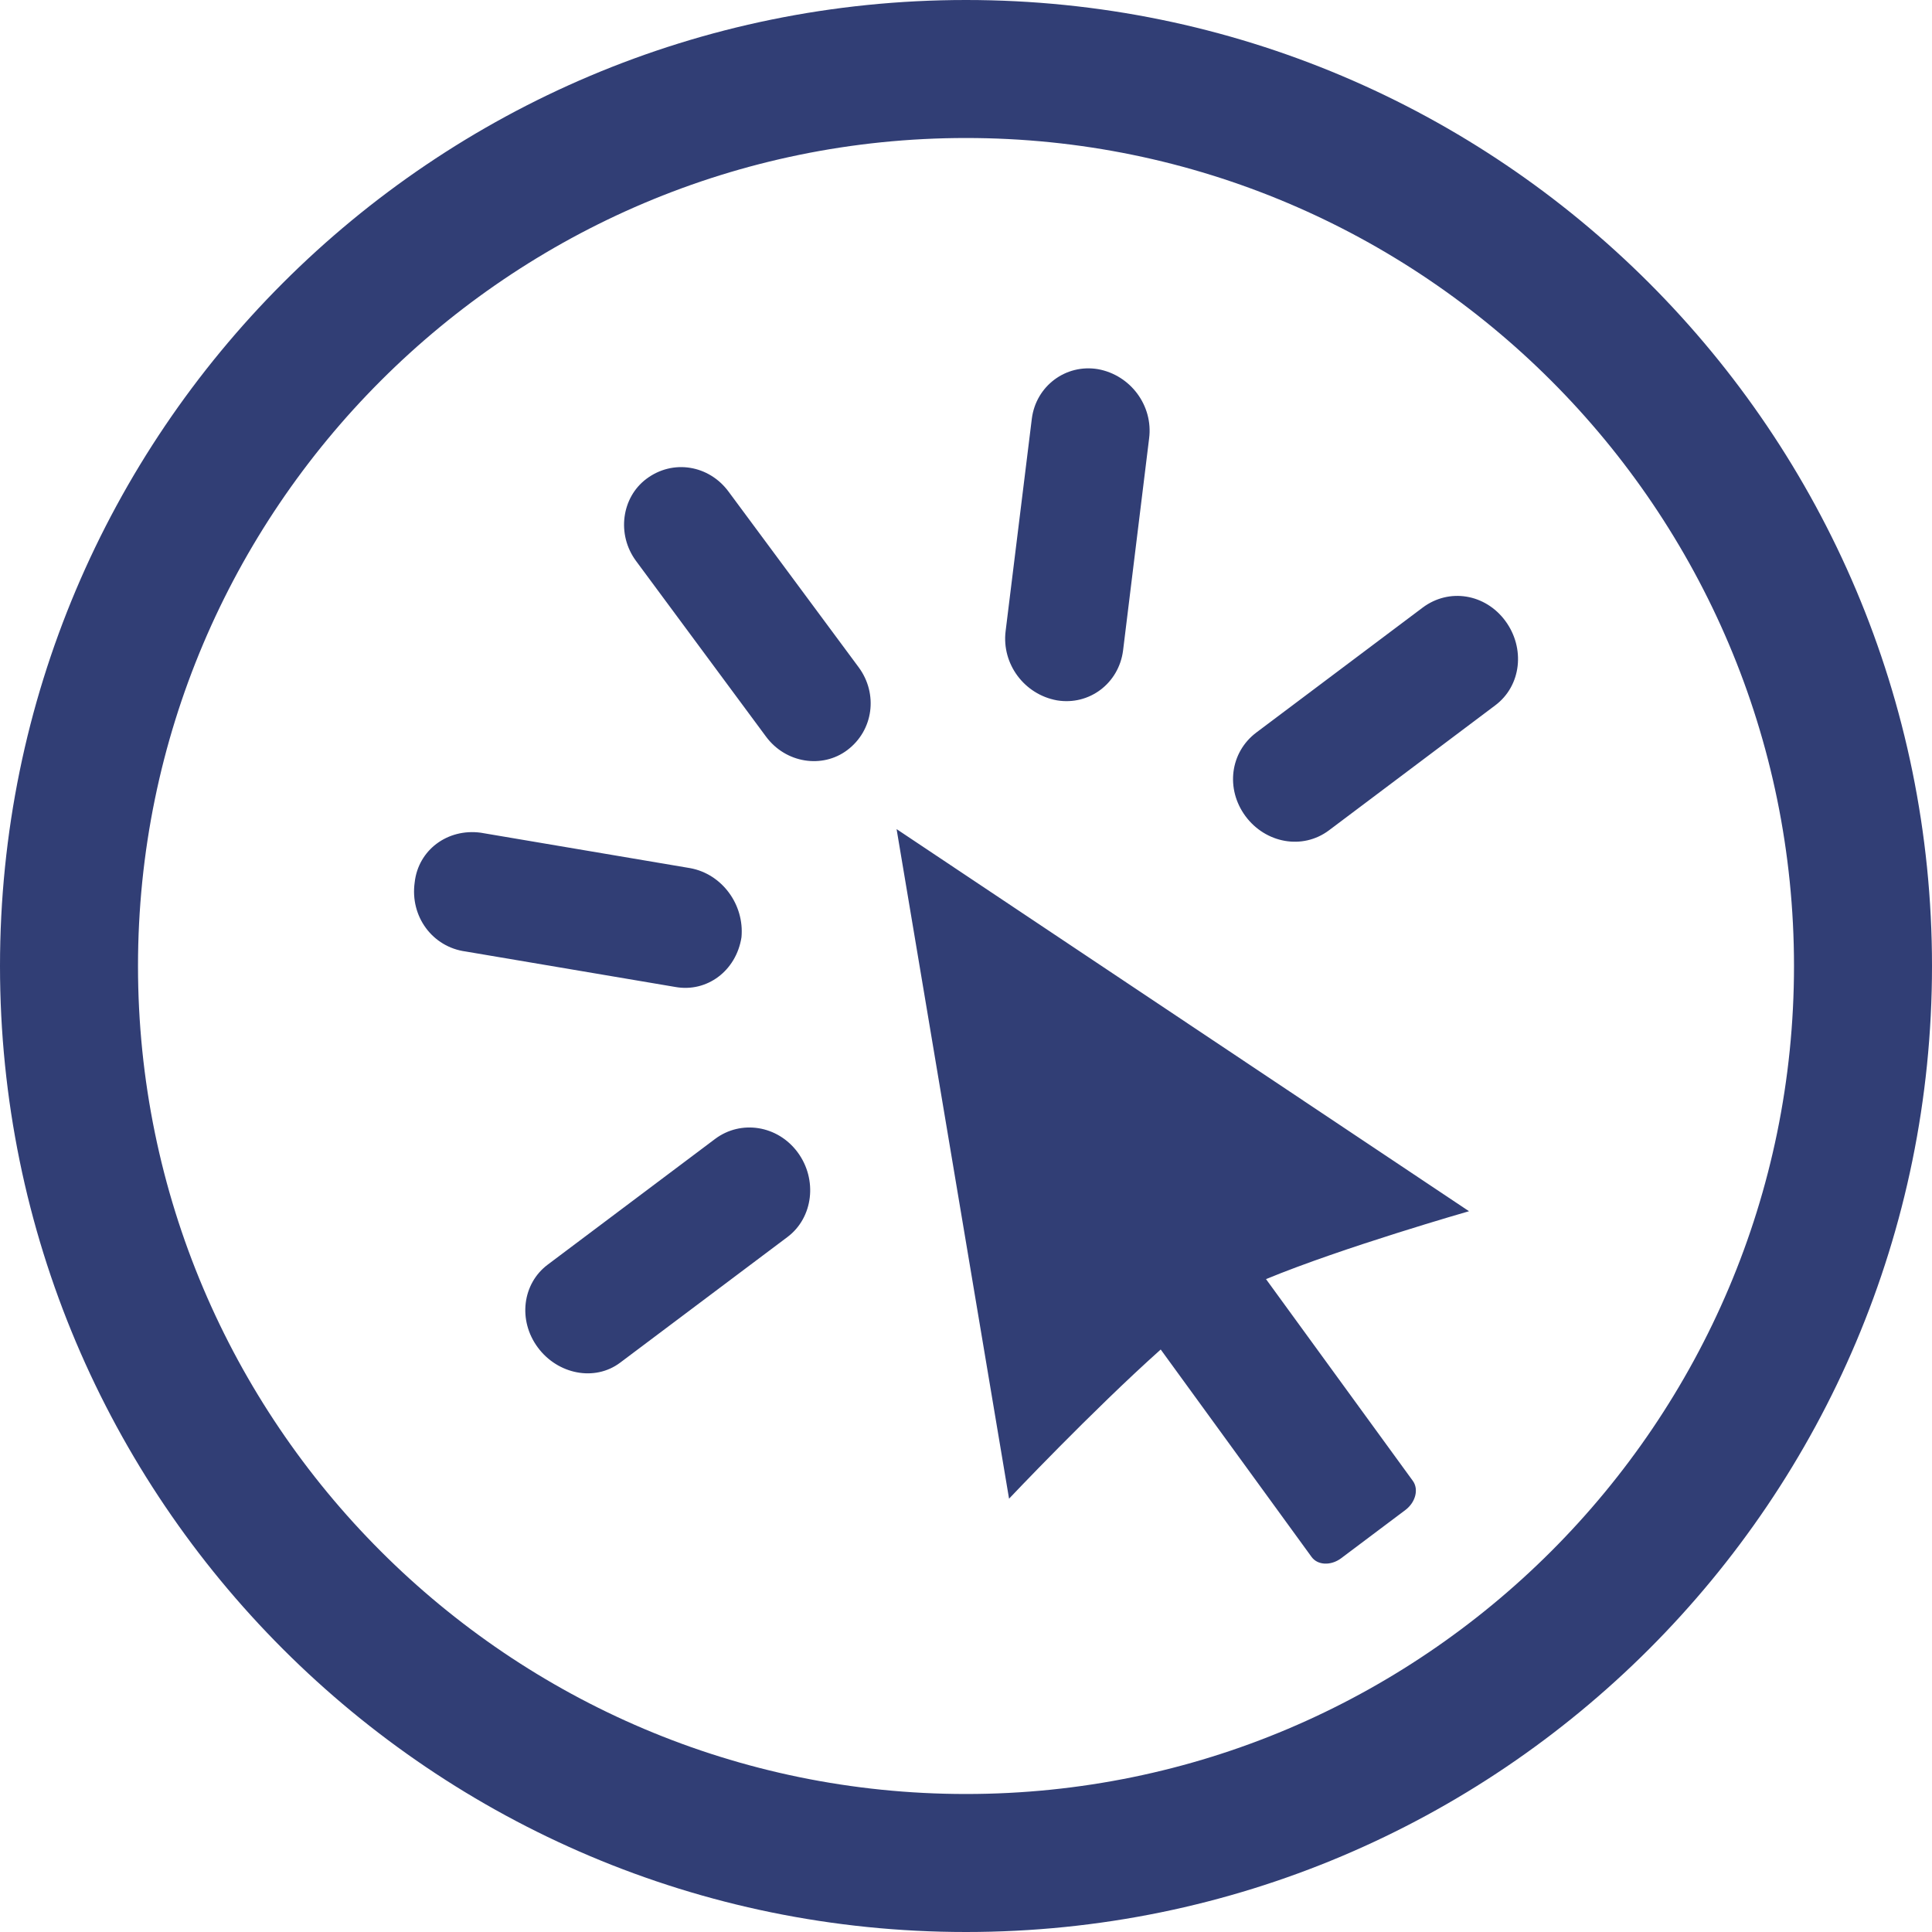 <svg width="14" height="14" viewBox="0 0 14 14" fill="none" xmlns="http://www.w3.org/2000/svg">
<path fill-rule="evenodd" clip-rule="evenodd" d="M7 0C3.134 0 0 3.134 0 7C0 10.866 3.134 14 7 14C10.866 14 14 10.866 14 7C14 3.134 10.866 0 7 0ZM7 1C10.309 1 13 3.691 13 7C13 10.309 10.309 13 7 13C3.691 13 1 10.309 1 7C1 3.691 3.691 1 7 1ZM6.497 6.008L7.312 10.86C7.312 10.86 7.914 10.223 8.411 9.779L9.504 11.282C9.548 11.343 9.644 11.347 9.718 11.292L10.184 10.942C10.258 10.886 10.282 10.792 10.238 10.731L9.174 9.269C9.73 9.039 10.645 8.777 10.645 8.777L6.497 6.008ZM3.969 9.164L5.182 8.253C5.369 8.113 5.635 8.154 5.78 8.35C5.925 8.546 5.894 8.823 5.706 8.964L4.493 9.875C4.31 10.012 4.042 9.96 3.897 9.764C3.752 9.568 3.785 9.302 3.969 9.164ZM10.908 4.499C10.763 4.303 10.501 4.259 10.309 4.403L9.104 5.308C8.913 5.452 8.88 5.717 9.025 5.914C9.17 6.11 9.438 6.161 9.63 6.017L10.834 5.112C11.026 4.969 11.053 4.695 10.908 4.499ZM4.684 3.47C4.876 3.326 5.137 3.37 5.279 3.562L6.222 4.835C6.364 5.027 6.33 5.293 6.139 5.436C5.959 5.571 5.694 5.531 5.551 5.338L4.609 4.065C4.467 3.873 4.504 3.605 4.684 3.47ZM7.659 5.075C7.893 5.114 8.107 4.952 8.138 4.715L8.327 3.176C8.357 2.94 8.193 2.718 7.956 2.675C7.722 2.636 7.507 2.798 7.477 3.034L7.287 4.574C7.258 4.811 7.422 5.032 7.659 5.075ZM5.002 6.291C5.231 6.333 5.395 6.554 5.373 6.792C5.335 7.035 5.123 7.193 4.894 7.152L3.375 6.895C3.134 6.863 2.97 6.641 3.005 6.394C3.031 6.16 3.242 6.002 3.483 6.034L5.002 6.291Z" fill="#313E75"/>
</svg>
